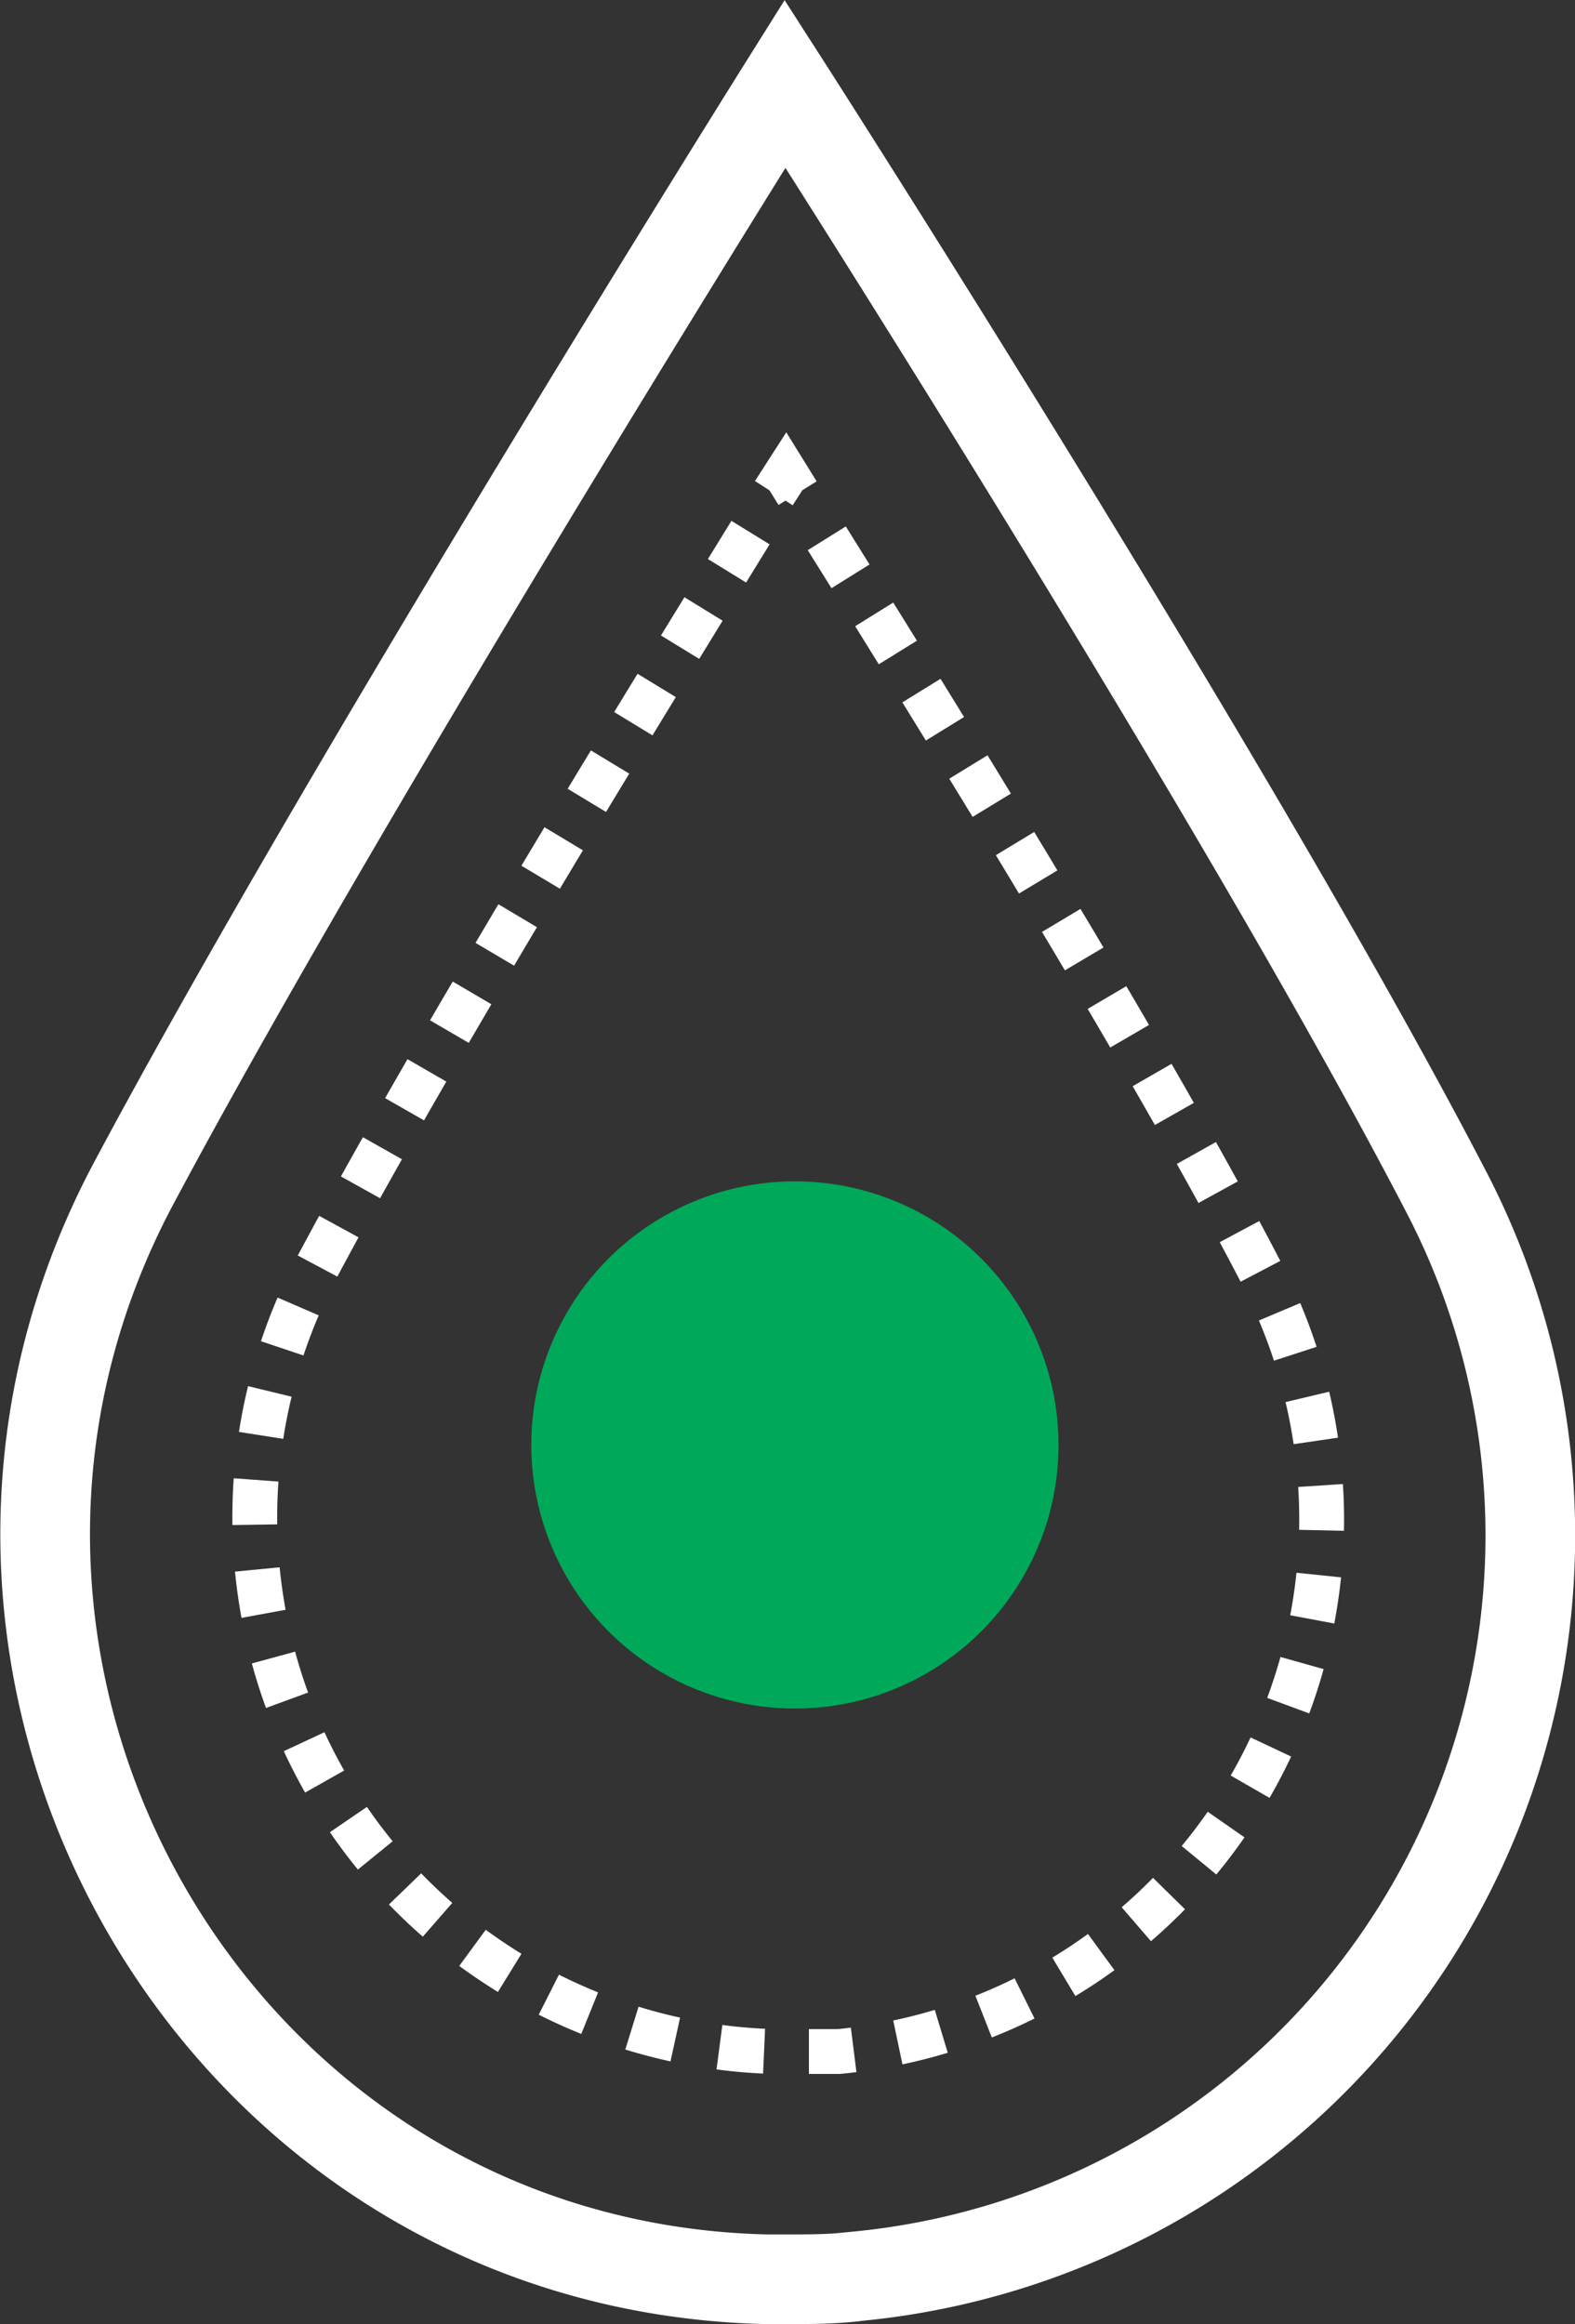 <svg xmlns="http://www.w3.org/2000/svg" viewBox="0 0 35.13 51.84"><rect x="0" y="0" width="35.13" height="51.84" fill="#333333" stroke="none"/><defs><style>.cls-1,.cls-2,.cls-4{fill:none;stroke:#fff;stroke-miterlimit:10;}.cls-2{stroke-dasharray:1 1;}.cls-3{fill:#00a859;}.cls-4{stroke-width:2px;}</style></defs><g id="Layer_2" data-name="Layer 2"><g id="Layer_1-2" data-name="Layer 1"><path class="cls-1" d="M17.79,11l-.26-.42-.27.42"/><path class="cls-2" d="M16.74,11.88C14.82,15,9.88,23,7.11,28.19A11.92,11.92,0,0,0,17.23,45.76h.3c.39,0,.79,0,1.18,0A11.92,11.92,0,0,0,28.1,28.33c-2.82-5.43-8.3-14.14-10-16.87"/><circle class="cls-3" cx="17.7" cy="32.81" r="4.62"/><path class="cls-4" d="M17.51,1.87S7.85,17.27,3,26.36C-2.82,37.23,4.78,50.56,17.1,50.84h.41c.55,0,1.1,0,1.64-.07A16.6,16.6,0,0,0,32.24,26.55C27.53,17.48,17.51,1.87,17.51,1.87Z"/><circle class="cls-3" cx="17.73" cy="32.23" r="5.88"/></g></g></svg>